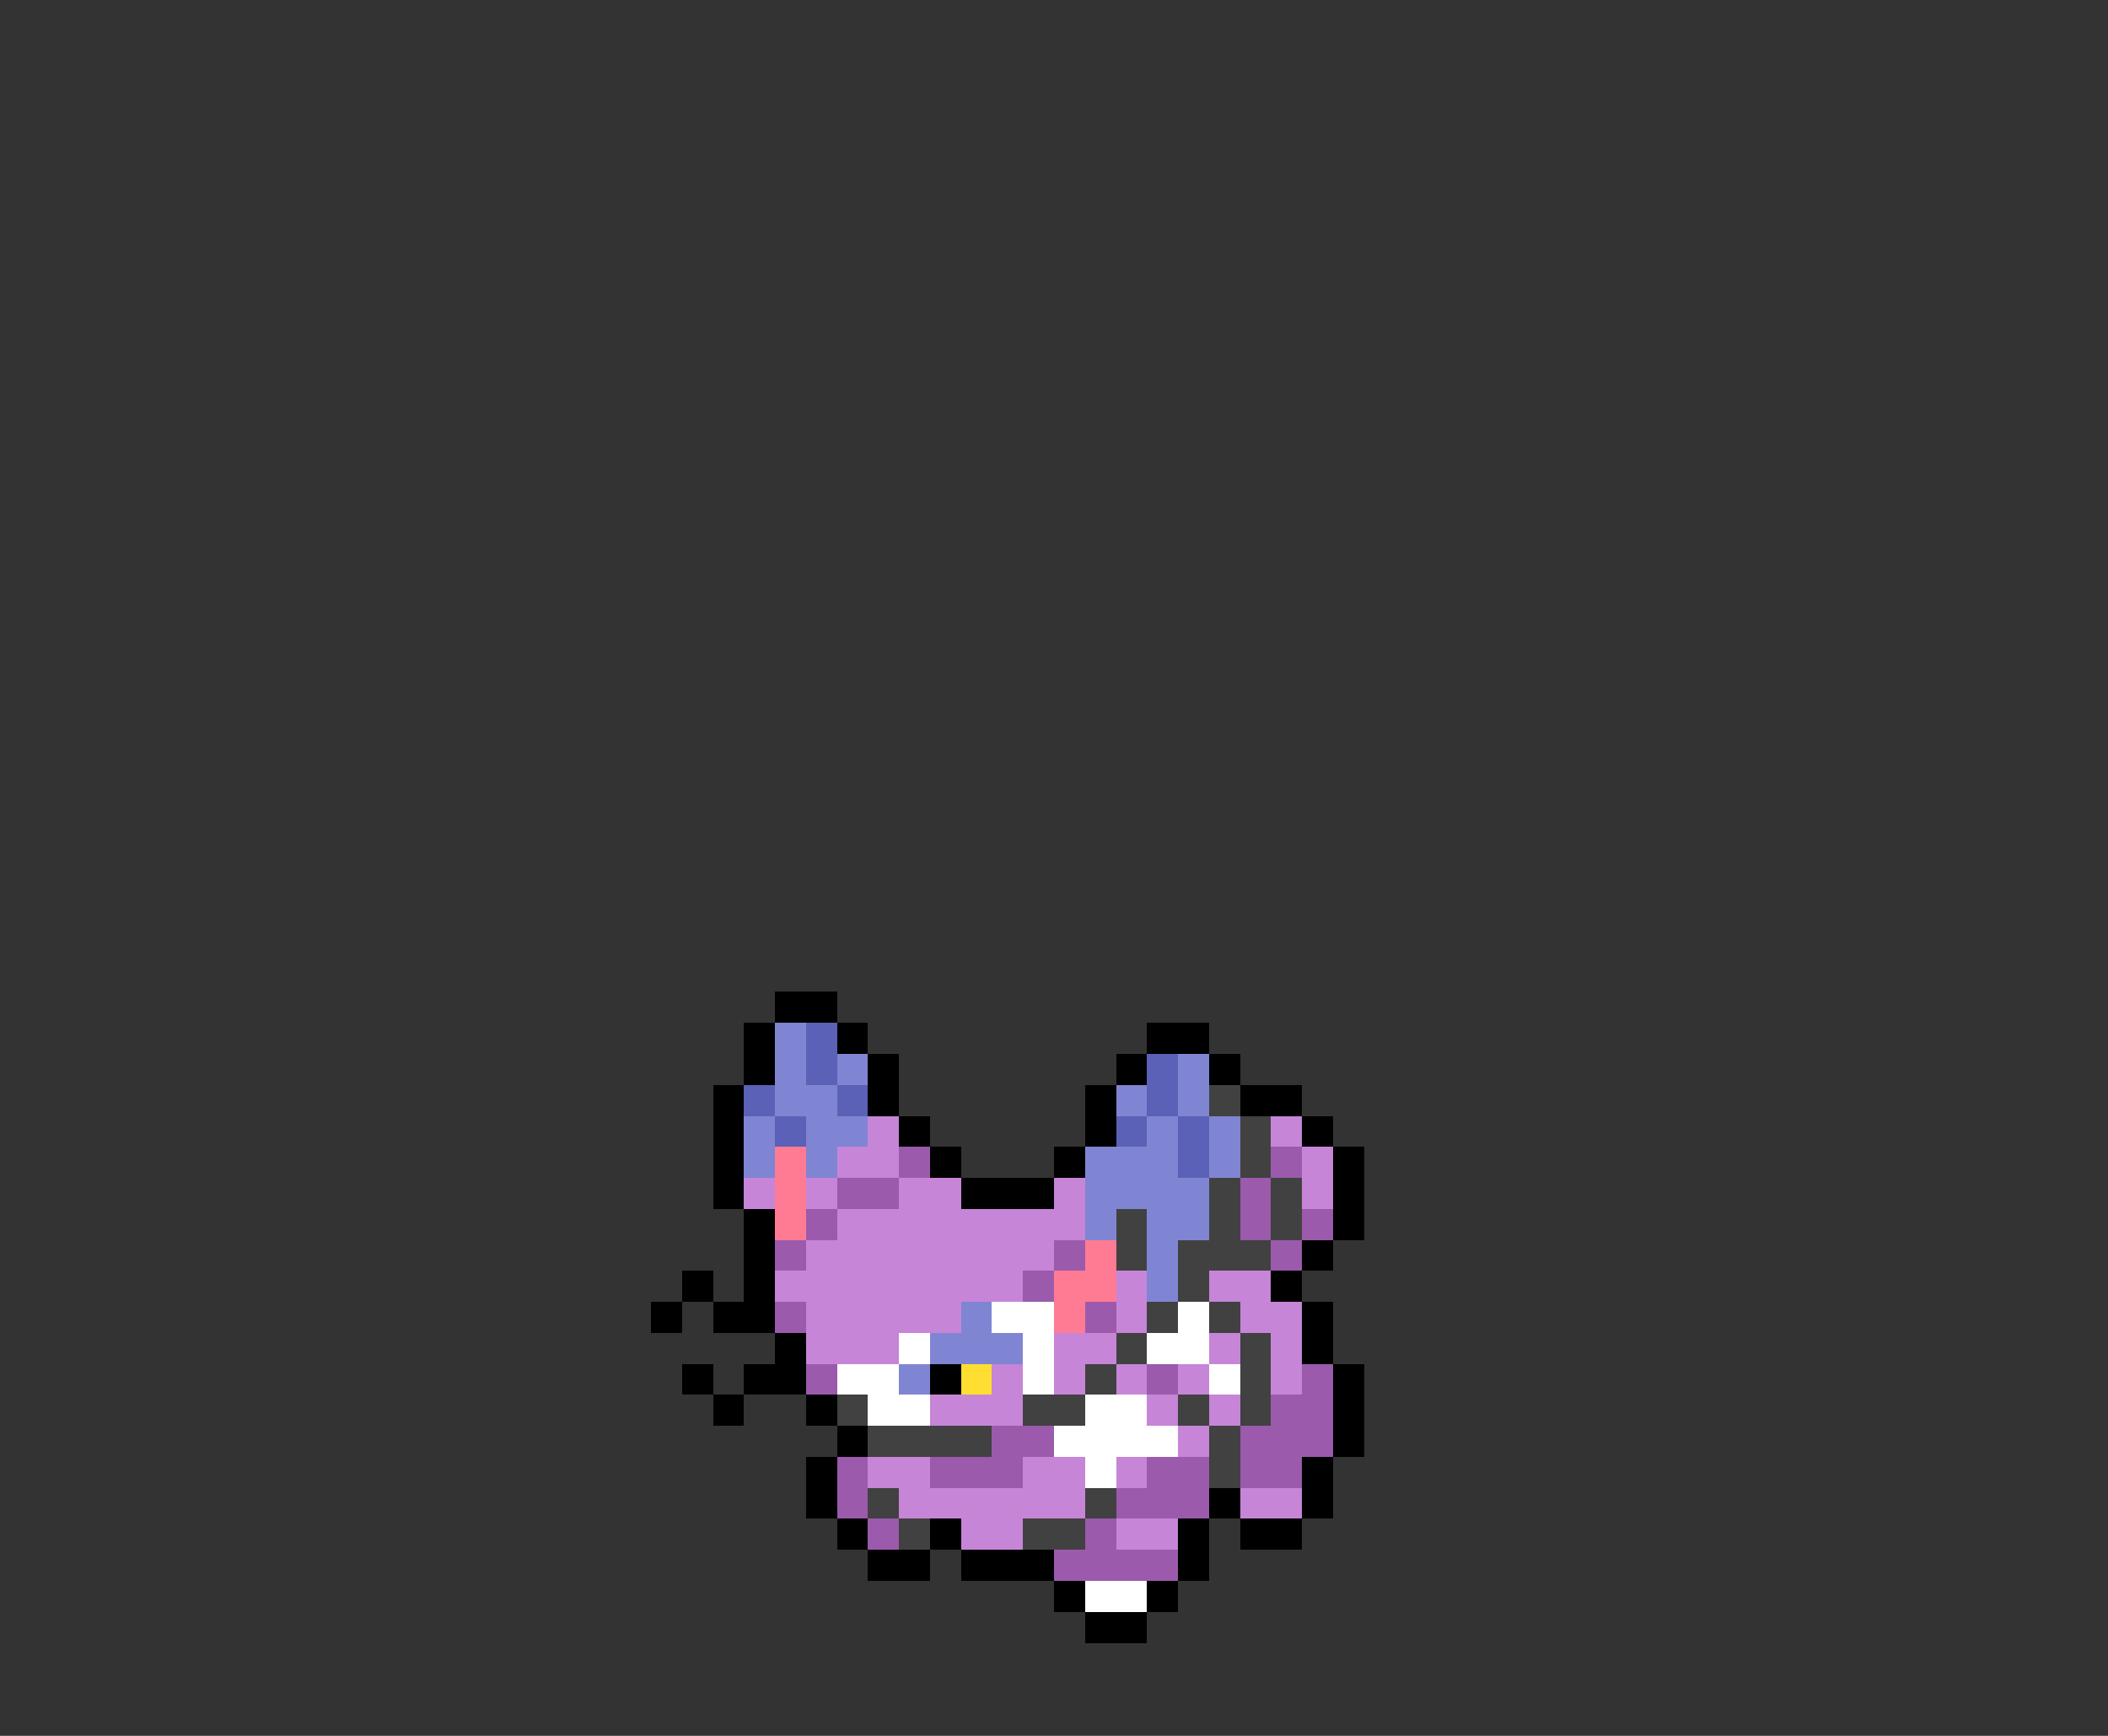 <svg xmlns="http://www.w3.org/2000/svg" viewBox="0 -0.5 68 56" shape-rendering="crispEdges">
<rect x="0" y="-0.5" width="68" height="56" fill="#333333" stroke="none"/>
<path stroke="#000000" d="M25 32h2M24 33h1M27 33h1M37 33h2M24 34h1M28 34h1M36 34h1M39 34h1M23 35h1M28 35h1M35 35h1M40 35h2M23 36h1M29 36h1M35 36h1M42 36h1M23 37h1M30 37h1M34 37h1M43 37h1M23 38h1M31 38h3M43 38h1M24 39h1M43 39h1M24 40h1M42 40h1M22 41h1M24 41h1M41 41h1M21 42h1M23 42h2M42 42h1M25 43h1M42 43h1M22 44h1M24 44h2M30 44h1M43 44h1M23 45h1M26 45h1M43 45h1M27 46h1M43 46h1M26 47h1M42 47h1M26 48h1M39 48h1M42 48h1M27 49h1M30 49h1M38 49h1M40 49h2M28 50h2M31 50h3M38 50h1M34 51h1M37 51h1M35 52h2" />
<path stroke="#8085d3" d="M25 33h1M25 34h1M27 34h1M38 34h1M25 35h2M36 35h1M38 35h1M24 36h1M26 36h2M37 36h1M39 36h1M24 37h1M26 37h1M35 37h3M39 37h1M35 38h4M35 39h1M37 39h2M37 40h1M37 41h1M31 42h1M30 43h3M29 44h1" />
<path stroke="#5b61b6" d="M26 33h1M26 34h1M37 34h1M24 35h1M27 35h1M37 35h1M25 36h1M36 36h1M38 36h1M38 37h1" />
<path stroke="#414141" d="M39 35h1M40 36h1M40 37h1M39 38h1M41 38h1M36 39h1M39 39h1M41 39h1M36 40h1M38 40h3M38 41h1M37 42h1M39 42h1M36 43h1M40 43h1M35 44h1M40 44h1M27 45h1M33 45h2M38 45h1M40 45h1M28 46h4M39 46h1M39 47h1M28 48h1M35 48h1M29 49h1M33 49h2" />
<path stroke="#c685d7" d="M28 36h1M41 36h1M27 37h2M42 37h1M24 38h1M26 38h1M29 38h2M34 38h1M42 38h1M27 39h8M26 40h8M25 41h8M36 41h1M39 41h2M26 42h5M36 42h1M40 42h2M26 43h3M34 43h2M39 43h1M41 43h1M32 44h1M34 44h1M36 44h1M38 44h1M41 44h1M30 45h3M37 45h1M39 45h1M38 46h1M28 47h2M33 47h2M36 47h1M29 48h6M40 48h2M31 49h2M36 49h2" />
<path stroke="#ff7b94" d="M25 37h1M25 38h1M25 39h1M35 40h1M34 41h2M34 42h1" />
<path stroke="#9b5aac" d="M29 37h1M41 37h1M27 38h2M40 38h1M26 39h1M40 39h1M42 39h1M25 40h1M34 40h1M41 40h1M33 41h1M25 42h1M35 42h1M26 44h1M37 44h1M42 44h1M41 45h2M32 46h2M40 46h3M27 47h1M30 47h3M37 47h2M40 47h2M27 48h1M36 48h3M28 49h1M35 49h1M34 50h4" />
<path stroke="#ffffff" d="M32 42h2M38 42h1M29 43h1M33 43h1M37 43h2M27 44h2M33 44h1M39 44h1M28 45h2M35 45h2M34 46h4M35 47h1M35 51h2" />
<path stroke="#ffde31" d="M31 44h1" />
</svg>